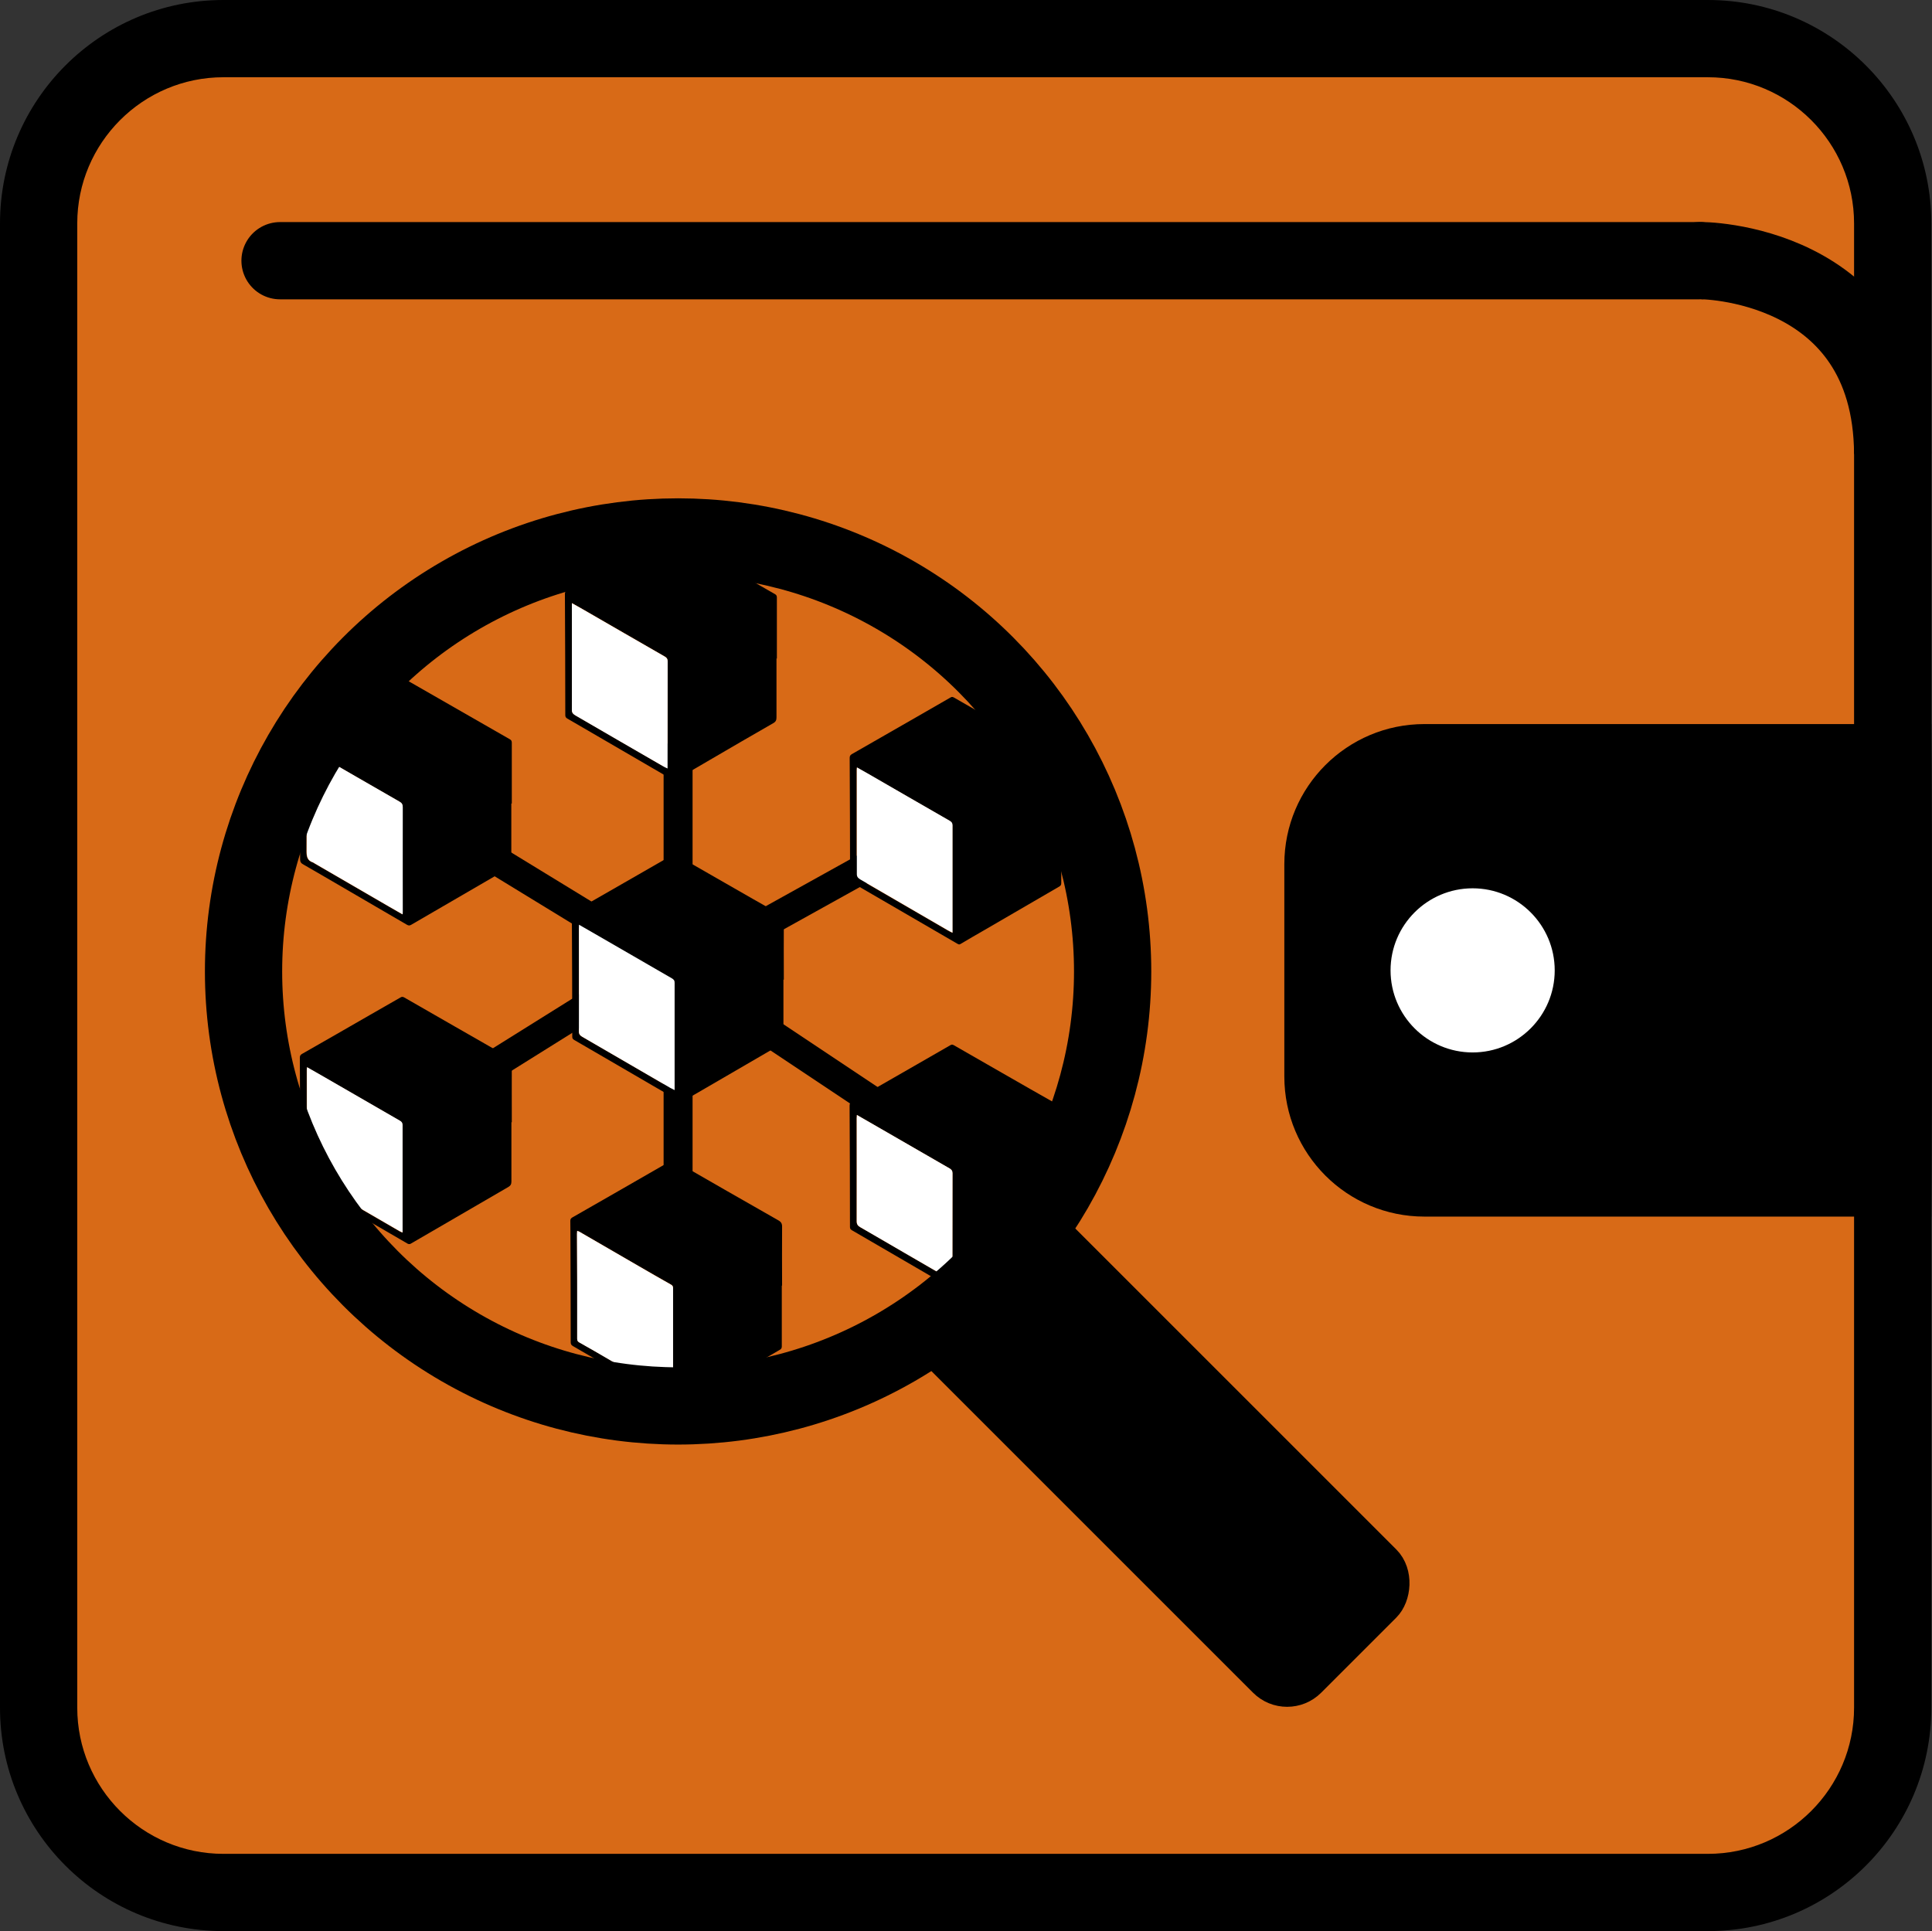 <?xml version="1.0" encoding="UTF-8"?>
<svg xmlns="http://www.w3.org/2000/svg" xmlns:xlink="http://www.w3.org/1999/xlink" viewBox="0 0 200.07 200">
  <rect x="0" y="0" width="200.07" height="200" fill="#333333" stroke="none"/>
  <defs>
    <clipPath id="clippath">
      <circle cx="70.22" cy="100.61" r="45" style="fill: none; stroke: #000; stroke-miterlimit: 10; stroke-width: 8px;"/>
    </clipPath>
  </defs>
  <g id="Calque_1" data-name="Calque 1">
    <g>
      <rect x="4" y="4" width="192" height="192" rx="19.14" ry="19.14" style="fill: #d86a17;"/>
      <path d="m176.86,8c8.35,0,15.14,6.79,15.14,15.14v153.72c0,8.35-6.79,15.14-15.14,15.14H23.14c-8.35,0-15.14-6.79-15.14-15.14V23.14c0-8.35,6.79-15.14,15.14-15.14h153.72m0-8H23.14C10.36,0,0,10.36,0,23.14v153.72c0,12.78,10.36,23.14,23.14,23.14h153.72c12.78,0,23.14-10.36,23.14-23.14V23.14c0-12.78-10.36-23.14-23.14-23.14h0Z"/>
    </g>
    <g>
      <path d="m147.51,124.5c-7.17,0-13.01-5.83-13.01-13.01v-21.99c0-7.17,5.83-13.01,13.01-13.01h51.01c.08,10.75.08,37.25,0,48h-51.01Z"/>
      <path d="m197.02,78c.07,11,.07,34,0,45h-49.52c-6.34,0-11.51-5.16-11.51-11.51v-21.99c0-6.34,5.16-11.51,11.51-11.51h49.52m2.98-3h-52.49c-8.01,0-14.51,6.49-14.51,14.51v21.99c0,8.01,6.49,14.51,14.51,14.51h52.49c.1-10,.1-41,0-51h0Z"/>
    </g>
    <g>
      <circle cx="152.5" cy="100.5" r="10" style="fill: #fff;"/>
      <path d="m152.5,92c4.69,0,8.5,3.81,8.5,8.5s-3.81,8.5-8.5,8.5-8.5-3.81-8.5-8.5,3.81-8.5,8.5-8.5m0-3c-6.35,0-11.5,5.15-11.5,11.5s5.15,11.5,11.5,11.5,11.5-5.15,11.5-11.5-5.15-11.5-11.5-11.5h0Z"/>
    </g>
    <line x1="29" y1="27" x2="176" y2="27" style="fill: none; stroke: #000; stroke-linecap: round; stroke-linejoin: round; stroke-width: 8px;"/>
    <path d="m176,27c-.12-.06,19.88-.06,20,20" style="fill: none; fill-rule: evenodd; stroke: #000; stroke-linejoin: round; stroke-width: 8px;"/>
  </g>
  <g id="Calque_4" data-name="Calque 4">
    <g>
      <g style="clip-path: url(#clippath);">
        <g>
          <line x1="46.62" y1="113.1" x2="68.83" y2="99.22" style="fill: none; stroke: #000; stroke-linejoin: round; stroke-width: 3px;"/>
          <line x1="70.22" y1="129.07" x2="70.22" y2="101.31" style="fill: none; stroke: #000; stroke-linejoin: round; stroke-width: 3px;"/>
          <line x1="95.21" y1="117.27" x2="70.22" y2="100.61" style="fill: none; stroke: #000; stroke-linejoin: round; stroke-width: 3px;"/>
          <line x1="95.21" y1="86.73" x2="70.22" y2="100.61" style="fill: none; stroke: #000; stroke-linejoin: round; stroke-width: 3px;"/>
          <line x1="70.22" y1="77.01" x2="70.22" y2="96.45" style="fill: none; stroke: #000; stroke-linejoin: round; stroke-width: 3px;"/>
          <line x1="45.24" y1="85.34" x2="70.22" y2="100.61" style="fill: none; stroke: #000; stroke-miterlimit: 10; stroke-width: 3px;"/>
          <g>
            <path d="m81.13,101.47c0,2.1,0,4.21,0,6.31,0,.18-.07.27-.21.35-2.58,1.5-5.16,3-7.74,4.5-.83.48-1.66.97-2.5,1.44-.07.04-.21.03-.28-.01-1.85-1.06-3.69-2.14-5.53-3.21-1.8-1.05-3.6-2.09-5.4-3.14-.13-.08-.21-.15-.21-.33,0-4.2-.02-8.4-.04-12.59,0-.19.06-.29.23-.39,2.02-1.15,4.04-2.31,6.05-3.47,1.4-.8,2.79-1.6,4.19-2.41.14-.08.23-.03.34.03,1.67.96,3.35,1.92,5.02,2.88,1.92,1.1,3.83,2.2,5.75,3.28.28.16.37.32.37.64-.02,2.04,0,4.07,0,6.11h-.04Zm-21.17-5.7c0,.11-.01.15-.01.2,0,3.62,0,7.25,0,10.87,0,.29.13.42.35.54,3.04,1.76,6.07,3.52,9.11,5.29.14.08.29.15.45.23,0-.09,0-.13,0-.17,0-3.65,0-7.3,0-10.94,0-.24-.1-.36-.29-.47-2.51-1.44-5.01-2.89-7.51-4.34-.68-.4-1.37-.79-2.1-1.21Z"/>
            <path d="m59.96,95.77c.73.42,1.41.81,2.1,1.21,2.5,1.45,5.01,2.89,7.51,4.34.19.11.3.23.29.47,0,3.65,0,7.3,0,10.94,0,.04,0,.08,0,.17-.16-.08-.31-.15-.45-.23-3.04-1.76-6.07-3.53-9.11-5.29-.22-.13-.35-.26-.35-.54.01-3.62,0-7.25,0-10.87,0-.05,0-.1.01-.2Z" style="fill: #fff;"/>
          </g>
          <g>
            <path d="m80.96,133.16c0,2.09,0,4.19,0,6.28,0,.18-.06.28-.21.36-2.35,1.37-4.7,2.73-7.05,4.1-1.04.61-2.09,1.21-3.13,1.82-.14.08-.24.1-.39.01-2.83-1.66-5.67-3.31-8.51-4.96-.78-.45-1.56-.91-2.34-1.36-.17-.1-.23-.2-.23-.4,0-3.8-.02-7.6-.03-11.4,0-.39,0-.78-.01-1.17,0-.16.05-.25.19-.34,3.38-1.93,6.75-3.87,10.12-5.81.22-.13.38-.12.59,0,3.54,2.04,7.08,4.07,10.63,6.09.31.17.41.36.4.71-.02,2.02,0,4.04,0,6.06h-.04Zm-11.28,11.47c0-.14.02-.21.02-.29,0-3.65,0-7.3,0-10.94,0-.18-.06-.27-.21-.36-1.12-.64-2.24-1.28-3.35-1.92-2.06-1.19-4.11-2.38-6.16-3.57-.05-.03-.12-.04-.21-.08,0,.12-.02.21-.02.3,0,1.61.02,3.22.02,4.84,0,2.02.01,4.04,0,6.05,0,.18.06.28.21.36.54.3,1.08.61,1.62.92,1.35.78,2.69,1.57,4.03,2.35.85.49,1.7.99,2.55,1.48.48.28.96.55,1.49.86Z"/>
            <path d="m69.67,144.64c-.53-.31-1.01-.58-1.49-.86-.85-.49-1.7-.98-2.55-1.48-1.34-.78-2.69-1.57-4.03-2.35-.54-.31-1.08-.62-1.62-.92-.14-.08-.21-.18-.21-.36,0-2.02,0-4.04,0-6.05,0-1.61-.01-3.22-.02-4.84,0-.09.01-.18.02-.3.09.03.15.05.21.08,2.05,1.19,4.11,2.38,6.16,3.57,1.11.65,2.23,1.29,3.35,1.92.15.09.21.18.21.36,0,3.65,0,7.3,0,10.94,0,.07,0,.15-.02.29Z" style="fill: #fff;"/>
          </g>
          <g>
            <path d="m52.96,116.22c0,2.04,0,4.09,0,6.13,0,.28-.07.44-.33.59-2.75,1.59-5.49,3.19-8.24,4.79-.63.36-1.25.73-1.88,1.09-.07.04-.2.03-.27,0-2.08-1.2-4.15-2.41-6.23-3.62-1.57-.91-3.15-1.83-4.72-2.74-.14-.08-.2-.16-.2-.33,0-4.19-.02-8.38-.04-12.57,0-.2.05-.31.23-.41,2.36-1.34,4.71-2.7,7.06-4.05,1.05-.6,2.11-1.2,3.16-1.81.14-.08.24-.05.37.02,1.75,1.01,3.51,2.01,5.26,3.02,1.86,1.06,3.71,2.13,5.57,3.19.21.12.31.24.3.5-.01,2.07,0,4.14,0,6.21-.01,0-.03,0-.04,0Zm-21.18-5.7c0,.14-.02.22-.02.31,0,3.59,0,7.18,0,10.77,0,.32.17.44.4.57,1.53.88,3.05,1.77,4.57,2.66,1.54.89,3.08,1.79,4.62,2.68.1.06.2.1.32.15,0-.08,0-.11,0-.15,0-3.66,0-7.31,0-10.97,0-.23-.09-.35-.27-.46-2.63-1.51-5.26-3.03-7.88-4.55-.57-.33-1.14-.65-1.75-1Z"/>
            <path d="m31.79,110.52c.61.35,1.18.68,1.75,1,2.63,1.52,5.25,3.04,7.88,4.55.19.11.27.23.27.46,0,3.66,0,7.31,0,10.97,0,.03,0,.07,0,.15-.12-.06-.22-.1-.32-.15-1.54-.89-3.08-1.79-4.62-2.68-1.53-.89-3.05-1.77-4.57-2.66-.22-.13-.4-.25-.4-.57.01-3.59,0-7.18,0-10.77,0-.08,0-.17.02-.31Z" style="fill: #fff;"/>
          </g>
          <g>
            <path d="m109.9,85.16c0,2.1,0,4.21,0,6.31,0,.18-.07.27-.21.35-2.58,1.5-5.16,3-7.74,4.5-.83.48-1.67.96-2.49,1.45-.13.08-.21.03-.32-.03-1.81-1.06-3.63-2.11-5.44-3.16-1.82-1.06-3.64-2.12-5.46-3.17-.13-.08-.21-.15-.21-.33,0-4.2-.02-8.4-.04-12.59,0-.19.06-.29.23-.39,2.02-1.15,4.04-2.31,6.05-3.47,1.4-.8,2.79-1.6,4.19-2.41.14-.08.23-.03.34.03,1.67.96,3.33,1.91,5,2.87,1.92,1.1,3.84,2.21,5.77,3.3.28.16.38.32.37.64-.02,2.04,0,4.07,0,6.11h-.05Zm-21.17-5.69c0,.15-.02.22-.02.3,0,3.59,0,7.18,0,10.77,0,.3.15.43.37.56,3.02,1.75,6.04,3.51,9.06,5.26.15.09.3.16.48.25,0-.1,0-.14,0-.18,0-3.65,0-7.3,0-10.95,0-.24-.11-.36-.3-.47-2.83-1.63-5.65-3.26-8.48-4.89-.36-.21-.73-.41-1.13-.64Z"/>
            <path d="m88.73,79.47c.41.23.77.43,1.13.64,2.83,1.63,5.65,3.27,8.48,4.89.19.11.3.23.3.47,0,3.65,0,7.3,0,10.95,0,.04,0,.08,0,.18-.17-.09-.33-.16-.48-.25-3.02-1.75-6.04-3.51-9.06-5.26-.22-.13-.37-.26-.37-.56,0-3.59,0-7.18,0-10.77,0-.08,0-.15.02-.3Z" style="fill: #fff;"/>
          </g>
          <g>
            <path d="m109.91,121.17c0,2.05,0,4.1,0,6.16,0,.27-.08.42-.33.57-2.54,1.46-5.07,2.95-7.61,4.42-.84.49-1.67.98-2.52,1.46-.07.04-.21.03-.29-.01-1.85-1.06-3.69-2.14-5.53-3.21-1.8-1.05-3.6-2.09-5.4-3.14-.13-.08-.21-.15-.21-.33,0-4.2-.02-8.4-.04-12.59,0-.19.06-.29.23-.39,2.24-1.28,4.47-2.56,6.71-3.85,1.18-.68,2.36-1.35,3.53-2.03.14-.08.23-.03.34.03,1.67.96,3.35,1.92,5.02,2.88,1.92,1.1,3.83,2.2,5.75,3.28.28.16.38.32.37.64-.02,2.04,0,4.07,0,6.11-.01,0-.03,0-.04,0Zm-21.18-5.7c0,.15-.02.24-.02.33,0,3.56,0,7.13,0,10.69,0,.33.14.48.39.62,1.54.88,3.07,1.78,4.6,2.67,1.54.89,3.08,1.79,4.62,2.68.09.05.19.09.3.14,0-.09,0-.13,0-.17,0-3.64,0-7.28.01-10.92,0-.26-.11-.39-.32-.51-2.49-1.43-4.98-2.87-7.47-4.31-.69-.4-1.39-.8-2.12-1.22Z"/>
            <path d="m88.73,115.47c.73.42,1.43.82,2.12,1.22,2.49,1.44,4.98,2.88,7.47,4.31.21.12.32.25.32.51,0,3.64,0,7.28-.01,10.92,0,.04,0,.08,0,.17-.11-.05-.21-.09-.3-.14-1.54-.89-3.08-1.78-4.62-2.68-1.53-.89-3.06-1.78-4.6-2.67-.25-.14-.39-.29-.39-.62.01-3.56,0-7.13,0-10.69,0-.09.01-.18.02-.33Z" style="fill: #fff;"/>
          </g>
          <g>
            <path d="m80.41,68.18c0,2.04,0,4.07,0,6.11,0,.29-.07.46-.34.61-2.18,1.25-4.35,2.51-6.52,3.78-1.19.69-2.37,1.38-3.56,2.08-.13.08-.22.07-.34,0-2.37-1.38-4.73-2.76-7.1-4.13-1.27-.74-2.53-1.47-3.8-2.21-.14-.08-.21-.17-.21-.35,0-4.18-.02-8.36-.04-12.54,0-.21.06-.32.25-.43,2.59-1.48,5.18-2.97,7.76-4.45.82-.47,1.64-.94,2.45-1.41.13-.08.23-.05.34.02,2.14,1.23,4.28,2.46,6.43,3.68,1.51.86,3.01,1.73,4.52,2.59.16.09.2.19.2.36,0,2.1,0,4.21,0,6.31h-.04Zm-21.18-5.71c0,.14-.01.22-.01.29,0,3.59,0,7.18,0,10.77,0,.32.17.44.39.57,1.53.89,3.06,1.78,4.6,2.67,1.53.89,3.05,1.77,4.58,2.65.1.06.22.1.34.16,0-.08,0-.13,0-.17,0-3.64,0-7.28.01-10.92,0-.25-.09-.38-.3-.5-2.83-1.63-5.65-3.26-8.48-4.89-.36-.21-.73-.41-1.13-.64Z"/>
            <path d="m59.23,62.47c.41.23.77.43,1.13.64,2.83,1.63,5.65,3.27,8.48,4.89.21.12.3.25.3.5,0,3.64,0,7.28-.01,10.92,0,.04,0,.08,0,.17-.13-.06-.24-.1-.34-.16-1.53-.88-3.05-1.77-4.58-2.65-1.53-.89-3.06-1.78-4.6-2.67-.22-.13-.39-.25-.39-.57.01-3.59,0-7.18,0-10.77,0-.08,0-.15.01-.29Z" style="fill: #fff;"/>
          </g>
          <g>
            <path d="m52.95,83.23c0,2.05,0,4.11,0,6.16,0,.27-.09.41-.32.55-3.35,1.94-6.7,3.89-10.05,5.84-.16.09-.27.09-.43,0-2.86-1.67-5.72-3.33-8.58-5-.74-.43-1.47-.86-2.21-1.28-.2-.11-.27-.24-.28-.47,0-3.28-.02-6.55-.03-9.83,0-.9,0-1.79,0-2.69,0-.16.04-.25.19-.34,3.41-1.95,6.81-3.9,10.22-5.86.16-.09.27-.09.43,0,3.63,2.09,7.26,4.17,10.9,6.25.17.09.21.2.21.38,0,2.09,0,4.19,0,6.28-.01,0-.03,0-.04,0Zm-11.28,11.46c0-.13.01-.2.01-.26,0-3.61,0-7.23,0-10.84,0-.29-.1-.43-.34-.57-2.97-1.71-5.93-3.42-8.9-5.13-.22-.13-.45-.25-.71-.4,0,.13,0,.22,0,.3,0,3.47.03,6.94,0,10.41,0,.56.11.94.66,1.12.05.02.1.06.15.09,2.57,1.49,5.13,2.98,7.7,4.47.46.27.92.53,1.41.81Z"/>
            <path d="m41.68,94.69c-.5-.29-.96-.55-1.41-.81-2.57-1.49-5.13-2.98-7.7-4.47-.05-.03-.1-.08-.15-.09-.55-.18-.66-.56-.66-1.12.02-3.47,0-6.94,0-10.41,0-.08,0-.16,0-.3.26.15.49.28.71.4,2.97,1.71,5.93,3.43,8.9,5.13.23.13.34.27.34.57-.01,3.61,0,7.23,0,10.84,0,.07,0,.13-.01.26Z" style="fill: #fff;"/>
          </g>
        </g>
      </g>
      <circle cx="70.22" cy="100.61" r="45" style="fill: none; stroke: #000; stroke-miterlimit: 10; stroke-width: 8px;"/>
    </g>
    <rect x="93.08" y="142.08" width="54.55" height="17.98" rx="3.49" ry="3.49" transform="translate(98.64 343) rotate(-135)" style="stroke: #000; stroke-linejoin: round; stroke-width: 3px;"/>
  </g>
</svg>
